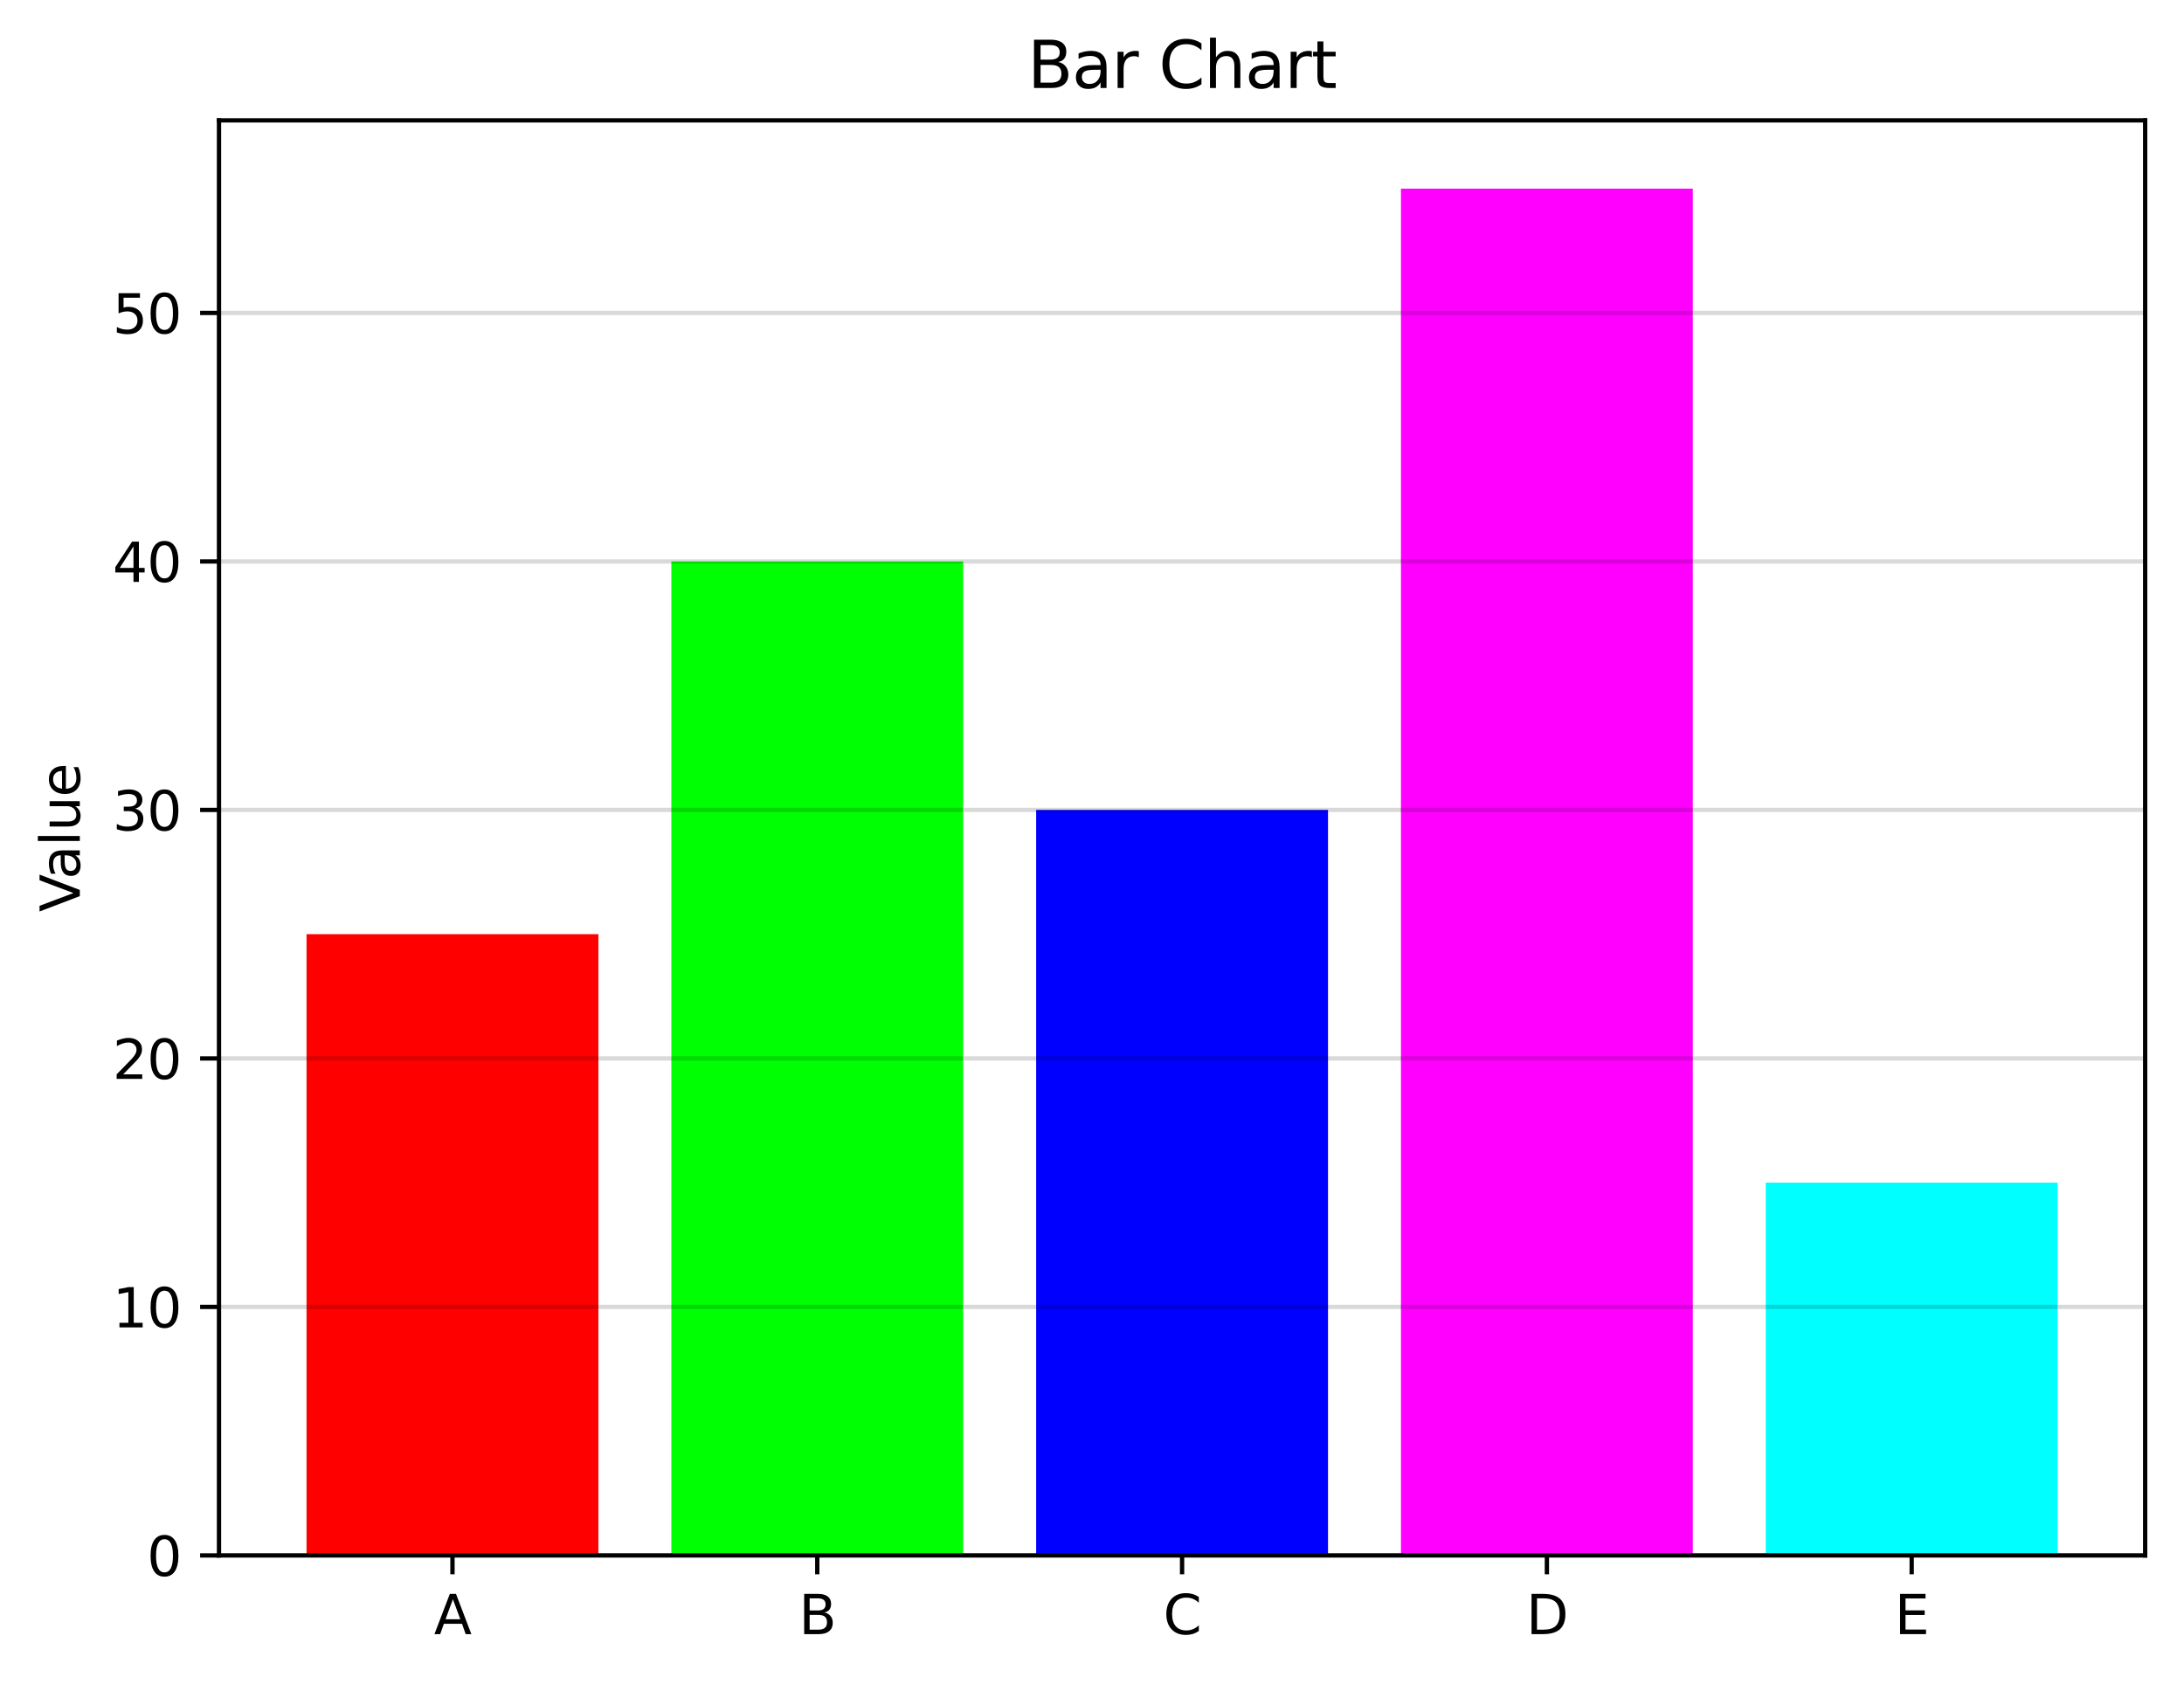 <?xml version="1.0" encoding="utf-8" standalone="no"?>
<!DOCTYPE svg PUBLIC "-//W3C//DTD SVG 1.1//EN"
  "http://www.w3.org/Graphics/SVG/1.1/DTD/svg11.dtd">
<svg xmlns:xlink="http://www.w3.org/1999/xlink" width="404.923pt" height="312.308pt" viewBox="0 0 404.923 312.308" xmlns="http://www.w3.org/2000/svg" version="1.1">
<style>/* === RDF autogenerated palette === */
:root {
    --axis-color: #000;
    --grid-stroke: rgba(0,0,0,0.2);
    --plot3d-stroke: rgba(0,0,0,0.3);
    --plot3d-grid: rgba(0,0,0,0.2);
}
@media (prefers-color-scheme: dark) {
    :root {
        --axis-color: #fff;
        --grid-stroke: rgba(255,255,255,0.2);
        --plot3d-stroke: rgba(255,255,255,0.3);
        --plot3d-grid: rgba(255,255,255,0.2);
    }
}

/* Light‑mode palette */
.c1 { fill:#FF0001; stroke:#FF0001; }.c2 { fill:#00FF02; stroke:#00FF02; }.c3 { fill:#0000FF; stroke:#0000FF; }.c4 { fill:#FF00FF; stroke:#FF00FF; }.c5 { fill:#00FFFF; stroke:#00FFFF; }.c6 { fill:#FFFF00; stroke:#FFFF00; }.c7 { fill:#FF8000; stroke:#FF8000; }.c8 { fill:#8000FF; stroke:#8000FF; }.octonary { fill:#bcbd22; stroke:#bcbd22; }.primary { fill:#d62728; stroke:#d62728; }.quaternary { fill:#9467bd; stroke:#9467bd; }.quinary { fill:#8c564b; stroke:#8c564b; }.secondary { fill:#2ca02c; stroke:#2ca02c; }.senary { fill:#e377c2; stroke:#e377c2; }.septenary { fill:#7f7f7f; stroke:#7f7f7f; }.tertiary { fill:#1f77b4; stroke:#1f77b4; }

/* Dark overrides */
@media (prefers-color-scheme: dark) {
    .c1 { fill:#FF0001; stroke:#FF0001; }.c2 { fill:#00FF02; stroke:#00FF02; }.c3 { fill:#0000FF; stroke:#0000FF; }.c4 { fill:#FF00FF; stroke:#FF00FF; }.c5 { fill:#00FFFF; stroke:#00FFFF; }.c6 { fill:#FFFF00; stroke:#FFFF00; }.c7 { fill:#FF8000; stroke:#FF8000; }.c8 { fill:#8000FF; stroke:#8000FF; }.octonary { fill:#E6DB74; stroke:#E6DB74; }.primary { fill:#FF4A98; stroke:#FF4A98; }.quaternary { fill:#B4A0FF; stroke:#B4A0FF; }.quinary { fill:#FFB86B; stroke:#FFB86B; }.secondary { fill:#0AFAFA; stroke:#0AFAFA; }.senary { fill:#FF79C6; stroke:#FF79C6; }.septenary { fill:#CCCCCC; stroke:#CCCCCC; }.tertiary { fill:#7F83FF; stroke:#7F83FF; }
}/* Axis, ticks, legend */
text, .text { fill: #000 !important; stroke: none !important; }
.axis line, .axis path,
.tick line, .tick path,
path.domain,
line.grid { stroke: #000 !important; }
.legend text { fill: #000 !important; }

/* Patch paths that relied on currentColor */
.patch path[style*="stroke: currentColor"] { stroke: #000 !important; }

/* Legend background (first child of legend group) */
g.legend > g:first-child > path:first-child {
    fill: rgba(255,255,255,0.8) !important;
    stroke: rgba(0,0,0,0.1) !important;
}
@media (prefers-color-scheme: dark) {
    g.legend > g:first-child > path:first-child {
        fill: rgba(26,26,26,0.8) !important;
        stroke: rgba(255,255,255,0.1) !important;
    }
}

/* 3‑D specific rules */
.plot3d path, .plot3d polygon {
    stroke: rgba(0,0,0,0.3) !important;
}
.plot3d-grid line { stroke: rgba(0,0,0,0.2) !important; }
.plot3d-surface path[style*="fill:"] {
    fill-opacity: 0.9 !important;
}
@media (prefers-color-scheme: dark) {
    .plot3d-surface path[style*="fill:"] {
        fill-opacity: 0.95 !important;
        filter: saturate(1.2) !important;
    }
}</style>

 <defs>
  <style type="text/css">*{stroke-linejoin: round; stroke-linecap: butt}</style>
 </defs>
 <g id="figure_1">
  <g class="patch">
   <path d="M 0 312.308 
L 404.923 312.308 
L 404.923 0 
L 0 0 
L 0 312.308 
z
" style="fill: none"/>
  </g>
  <g id="axes_1">
   <g class="patch">
    <path d="M 40.603 288.43 
L 397.723 288.43 
L 397.723 22.318 
L 40.603 22.318 
L 40.603 288.43 
z
" style="fill: none"/>
   </g>
   <g class="patch">
    <path d="M 56.836 288.43 
L 110.945 288.43 
L 110.945 173.23 
L 56.836 173.23 
z
" clip-path="url(#p8f97d4810e)" style="fill: #ff0001"/>
   </g>
   <g class="patch">
    <path d="M 124.472 288.43 
L 178.581 288.43 
L 178.581 104.11 
L 124.472 104.11 
z
" clip-path="url(#p8f97d4810e)" style="fill: #00ff02"/>
   </g>
   <g class="patch">
    <path d="M 192.109 288.43 
L 246.218 288.43 
L 246.218 150.19 
L 192.109 150.19 
z
" clip-path="url(#p8f97d4810e)" style="fill: #0000ff"/>
   </g>
   <g class="patch">
    <path d="M 259.745 288.43 
L 313.854 288.43 
L 313.854 34.99 
L 259.745 34.99 
z
" clip-path="url(#p8f97d4810e)" style="fill: #ff00ff"/>
   </g>
   <g class="patch">
    <path d="M 327.381 288.43 
L 381.49 288.43 
L 381.49 219.31 
L 327.381 219.31 
z
" clip-path="url(#p8f97d4810e)" style="fill: #00ffff"/>
   </g>
   <g class="axis">
    <g class="tick xtick">
     <g id="line2d_1">
      <defs>
       <path id="m611920b900" d="M 0 0 
L 0 3.5 
" style="stroke: currentColor; stroke-width: 0.8"/>
      </defs>
      <g>
       <use xlink:href="#m611920b900" x="83.89" y="288.43" style="stroke: currentColor; stroke-width: 0.8"/>
      </g>
     </g>
     <g id="text_1" class="text">
      <!-- A -->
      <g transform="translate(80.47 303.029) scale(0.1 -0.1)">
       <defs>
        <path id="DejaVuSans-41" d="M 2188 4044 
L 1331 1722 
L 3047 1722 
L 2188 4044 
z
M 1831 4666 
L 2547 4666 
L 4325 0 
L 3669 0 
L 3244 1197 
L 1141 1197 
L 716 0 
L 50 0 
L 1831 4666 
z
" transform="scale(0.016)"/>
       </defs>
       <use xlink:href="#DejaVuSans-41"/>
      </g>
     </g>
    </g>
    <g class="tick xtick">
     <g id="line2d_2">
      <g>
       <use xlink:href="#m611920b900" x="151.527" y="288.43" style="stroke: currentColor; stroke-width: 0.8"/>
      </g>
     </g>
     <g id="text_2" class="text">
      <!-- B -->
      <g transform="translate(148.096 303.029) scale(0.1 -0.1)">
       <defs>
        <path id="DejaVuSans-42" d="M 1259 2228 
L 1259 519 
L 2272 519 
Q 2781 519 3026 730 
Q 3272 941 3272 1375 
Q 3272 1813 3026 2020 
Q 2781 2228 2272 2228 
L 1259 2228 
z
M 1259 4147 
L 1259 2741 
L 2194 2741 
Q 2656 2741 2882 2914 
Q 3109 3088 3109 3444 
Q 3109 3797 2882 3972 
Q 2656 4147 2194 4147 
L 1259 4147 
z
M 628 4666 
L 2241 4666 
Q 2963 4666 3353 4366 
Q 3744 4066 3744 3513 
Q 3744 3084 3544 2831 
Q 3344 2578 2956 2516 
Q 3422 2416 3680 2098 
Q 3938 1781 3938 1306 
Q 3938 681 3513 340 
Q 3088 0 2303 0 
L 628 0 
L 628 4666 
z
" transform="scale(0.016)"/>
       </defs>
       <use xlink:href="#DejaVuSans-42"/>
      </g>
     </g>
    </g>
    <g class="tick xtick">
     <g id="line2d_3">
      <g>
       <use xlink:href="#m611920b900" x="219.163" y="288.43" style="stroke: currentColor; stroke-width: 0.8"/>
      </g>
     </g>
     <g id="text_3" class="text">
      <!-- C -->
      <g transform="translate(215.672 303.029) scale(0.1 -0.1)">
       <defs>
        <path id="DejaVuSans-43" d="M 4122 4306 
L 4122 3641 
Q 3803 3938 3442 4084 
Q 3081 4231 2675 4231 
Q 1875 4231 1450 3742 
Q 1025 3253 1025 2328 
Q 1025 1406 1450 917 
Q 1875 428 2675 428 
Q 3081 428 3442 575 
Q 3803 722 4122 1019 
L 4122 359 
Q 3791 134 3420 21 
Q 3050 -91 2638 -91 
Q 1578 -91 968 557 
Q 359 1206 359 2328 
Q 359 3453 968 4101 
Q 1578 4750 2638 4750 
Q 3056 4750 3426 4639 
Q 3797 4528 4122 4306 
z
" transform="scale(0.016)"/>
       </defs>
       <use xlink:href="#DejaVuSans-43"/>
      </g>
     </g>
    </g>
    <g class="tick xtick">
     <g id="line2d_4">
      <g>
       <use xlink:href="#m611920b900" x="286.799" y="288.43" style="stroke: currentColor; stroke-width: 0.8"/>
      </g>
     </g>
     <g id="text_4" class="text">
      <!-- D -->
      <g transform="translate(282.949 303.029) scale(0.1 -0.1)">
       <defs>
        <path id="DejaVuSans-44" d="M 1259 4147 
L 1259 519 
L 2022 519 
Q 2988 519 3436 956 
Q 3884 1394 3884 2338 
Q 3884 3275 3436 3711 
Q 2988 4147 2022 4147 
L 1259 4147 
z
M 628 4666 
L 1925 4666 
Q 3281 4666 3915 4102 
Q 4550 3538 4550 2338 
Q 4550 1131 3912 565 
Q 3275 0 1925 0 
L 628 0 
L 628 4666 
z
" transform="scale(0.016)"/>
       </defs>
       <use xlink:href="#DejaVuSans-44"/>
      </g>
     </g>
    </g>
    <g class="tick xtick">
     <g id="line2d_5">
      <g>
       <use xlink:href="#m611920b900" x="354.436" y="288.43" style="stroke: currentColor; stroke-width: 0.8"/>
      </g>
     </g>
     <g id="text_5" class="text">
      <!-- E -->
      <g transform="translate(351.276 303.029) scale(0.1 -0.1)">
       <defs>
        <path id="DejaVuSans-45" d="M 628 4666 
L 3578 4666 
L 3578 4134 
L 1259 4134 
L 1259 2753 
L 3481 2753 
L 3481 2222 
L 1259 2222 
L 1259 531 
L 3634 531 
L 3634 0 
L 628 0 
L 628 4666 
z
" transform="scale(0.016)"/>
       </defs>
       <use xlink:href="#DejaVuSans-45"/>
      </g>
     </g>
    </g>
   </g>
   <g class="axis">
    <g class="tick ytick">
     <g id="line2d_6">
      <path d="M 40.603 288.43 
L 397.723 288.43 
" clip-path="url(#p8f97d4810e)" style="fill: none; stroke: #b0b0b0; stroke-opacity: 0.15; stroke-width: 0.8; stroke-linecap: square"/>
     </g>
     <g id="line2d_7">
      <defs>
       <path id="m2b2cace5e6" d="M 0 0 
L -3.5 0 
" style="stroke: currentColor; stroke-width: 0.8"/>
      </defs>
      <g>
       <use xlink:href="#m2b2cace5e6" x="40.603" y="288.43" style="stroke: currentColor; stroke-width: 0.8"/>
      </g>
     </g>
     <g id="text_6" class="text">
      <!-- 0 -->
      <g transform="translate(27.241 292.229) scale(0.1 -0.1)">
       <defs>
        <path id="DejaVuSans-30" d="M 2034 4250 
Q 1547 4250 1301 3770 
Q 1056 3291 1056 2328 
Q 1056 1369 1301 889 
Q 1547 409 2034 409 
Q 2525 409 2770 889 
Q 3016 1369 3016 2328 
Q 3016 3291 2770 3770 
Q 2525 4250 2034 4250 
z
M 2034 4750 
Q 2819 4750 3233 4129 
Q 3647 3509 3647 2328 
Q 3647 1150 3233 529 
Q 2819 -91 2034 -91 
Q 1250 -91 836 529 
Q 422 1150 422 2328 
Q 422 3509 836 4129 
Q 1250 4750 2034 4750 
z
" transform="scale(0.016)"/>
       </defs>
       <use xlink:href="#DejaVuSans-30"/>
      </g>
     </g>
    </g>
    <g class="tick ytick">
     <g id="line2d_8">
      <path d="M 40.603 242.35 
L 397.723 242.35 
" clip-path="url(#p8f97d4810e)" style="fill: none; stroke: #b0b0b0; stroke-opacity: 0.15; stroke-width: 0.8; stroke-linecap: square"/>
     </g>
     <g id="line2d_9">
      <g>
       <use xlink:href="#m2b2cace5e6" x="40.603" y="242.35" style="stroke: currentColor; stroke-width: 0.8"/>
      </g>
     </g>
     <g id="text_7" class="text">
      <!-- 10 -->
      <g transform="translate(20.878 246.149) scale(0.1 -0.1)">
       <defs>
        <path id="DejaVuSans-31" d="M 794 531 
L 1825 531 
L 1825 4091 
L 703 3866 
L 703 4441 
L 1819 4666 
L 2450 4666 
L 2450 531 
L 3481 531 
L 3481 0 
L 794 0 
L 794 531 
z
" transform="scale(0.016)"/>
       </defs>
       <use xlink:href="#DejaVuSans-31"/>
       <use xlink:href="#DejaVuSans-30" transform="translate(63.623 0)"/>
      </g>
     </g>
    </g>
    <g class="tick ytick">
     <g id="line2d_10">
      <path d="M 40.603 196.27 
L 397.723 196.27 
" clip-path="url(#p8f97d4810e)" style="fill: none; stroke: #b0b0b0; stroke-opacity: 0.15; stroke-width: 0.8; stroke-linecap: square"/>
     </g>
     <g id="line2d_11">
      <g>
       <use xlink:href="#m2b2cace5e6" x="40.603" y="196.27" style="stroke: currentColor; stroke-width: 0.8"/>
      </g>
     </g>
     <g id="text_8" class="text">
      <!-- 20 -->
      <g transform="translate(20.878 200.069) scale(0.1 -0.1)">
       <defs>
        <path id="DejaVuSans-32" d="M 1228 531 
L 3431 531 
L 3431 0 
L 469 0 
L 469 531 
Q 828 903 1448 1529 
Q 2069 2156 2228 2338 
Q 2531 2678 2651 2914 
Q 2772 3150 2772 3378 
Q 2772 3750 2511 3984 
Q 2250 4219 1831 4219 
Q 1534 4219 1204 4116 
Q 875 4013 500 3803 
L 500 4441 
Q 881 4594 1212 4672 
Q 1544 4750 1819 4750 
Q 2544 4750 2975 4387 
Q 3406 4025 3406 3419 
Q 3406 3131 3298 2873 
Q 3191 2616 2906 2266 
Q 2828 2175 2409 1742 
Q 1991 1309 1228 531 
z
" transform="scale(0.016)"/>
       </defs>
       <use xlink:href="#DejaVuSans-32"/>
       <use xlink:href="#DejaVuSans-30" transform="translate(63.623 0)"/>
      </g>
     </g>
    </g>
    <g class="tick ytick">
     <g id="line2d_12">
      <path d="M 40.603 150.19 
L 397.723 150.19 
" clip-path="url(#p8f97d4810e)" style="fill: none; stroke: #b0b0b0; stroke-opacity: 0.15; stroke-width: 0.8; stroke-linecap: square"/>
     </g>
     <g id="line2d_13">
      <g>
       <use xlink:href="#m2b2cace5e6" x="40.603" y="150.19" style="stroke: currentColor; stroke-width: 0.8"/>
      </g>
     </g>
     <g id="text_9" class="text">
      <!-- 30 -->
      <g transform="translate(20.878 153.989) scale(0.1 -0.1)">
       <defs>
        <path id="DejaVuSans-33" d="M 2597 2516 
Q 3050 2419 3304 2112 
Q 3559 1806 3559 1356 
Q 3559 666 3084 287 
Q 2609 -91 1734 -91 
Q 1441 -91 1130 -33 
Q 819 25 488 141 
L 488 750 
Q 750 597 1062 519 
Q 1375 441 1716 441 
Q 2309 441 2620 675 
Q 2931 909 2931 1356 
Q 2931 1769 2642 2001 
Q 2353 2234 1838 2234 
L 1294 2234 
L 1294 2753 
L 1863 2753 
Q 2328 2753 2575 2939 
Q 2822 3125 2822 3475 
Q 2822 3834 2567 4026 
Q 2313 4219 1838 4219 
Q 1578 4219 1281 4162 
Q 984 4106 628 3988 
L 628 4550 
Q 988 4650 1302 4700 
Q 1616 4750 1894 4750 
Q 2613 4750 3031 4423 
Q 3450 4097 3450 3541 
Q 3450 3153 3228 2886 
Q 3006 2619 2597 2516 
z
" transform="scale(0.016)"/>
       </defs>
       <use xlink:href="#DejaVuSans-33"/>
       <use xlink:href="#DejaVuSans-30" transform="translate(63.623 0)"/>
      </g>
     </g>
    </g>
    <g class="tick ytick">
     <g id="line2d_14">
      <path d="M 40.603 104.11 
L 397.723 104.11 
" clip-path="url(#p8f97d4810e)" style="fill: none; stroke: #b0b0b0; stroke-opacity: 0.15; stroke-width: 0.8; stroke-linecap: square"/>
     </g>
     <g id="line2d_15">
      <g>
       <use xlink:href="#m2b2cace5e6" x="40.603" y="104.11" style="stroke: currentColor; stroke-width: 0.8"/>
      </g>
     </g>
     <g id="text_10" class="text">
      <!-- 40 -->
      <g transform="translate(20.878 107.909) scale(0.1 -0.1)">
       <defs>
        <path id="DejaVuSans-34" d="M 2419 4116 
L 825 1625 
L 2419 1625 
L 2419 4116 
z
M 2253 4666 
L 3047 4666 
L 3047 1625 
L 3713 1625 
L 3713 1100 
L 3047 1100 
L 3047 0 
L 2419 0 
L 2419 1100 
L 313 1100 
L 313 1709 
L 2253 4666 
z
" transform="scale(0.016)"/>
       </defs>
       <use xlink:href="#DejaVuSans-34"/>
       <use xlink:href="#DejaVuSans-30" transform="translate(63.623 0)"/>
      </g>
     </g>
    </g>
    <g class="tick ytick">
     <g id="line2d_16">
      <path d="M 40.603 58.03 
L 397.723 58.03 
" clip-path="url(#p8f97d4810e)" style="fill: none; stroke: #b0b0b0; stroke-opacity: 0.15; stroke-width: 0.8; stroke-linecap: square"/>
     </g>
     <g id="line2d_17">
      <g>
       <use xlink:href="#m2b2cace5e6" x="40.603" y="58.03" style="stroke: currentColor; stroke-width: 0.8"/>
      </g>
     </g>
     <g id="text_11" class="text">
      <!-- 50 -->
      <g transform="translate(20.878 61.829) scale(0.1 -0.1)">
       <defs>
        <path id="DejaVuSans-35" d="M 691 4666 
L 3169 4666 
L 3169 4134 
L 1269 4134 
L 1269 2991 
Q 1406 3038 1543 3061 
Q 1681 3084 1819 3084 
Q 2600 3084 3056 2656 
Q 3513 2228 3513 1497 
Q 3513 744 3044 326 
Q 2575 -91 1722 -91 
Q 1428 -91 1123 -41 
Q 819 9 494 109 
L 494 744 
Q 775 591 1075 516 
Q 1375 441 1709 441 
Q 2250 441 2565 725 
Q 2881 1009 2881 1497 
Q 2881 1984 2565 2268 
Q 2250 2553 1709 2553 
Q 1456 2553 1204 2497 
Q 953 2441 691 2322 
L 691 4666 
z
" transform="scale(0.016)"/>
       </defs>
       <use xlink:href="#DejaVuSans-35"/>
       <use xlink:href="#DejaVuSans-30" transform="translate(63.623 0)"/>
      </g>
     </g>
    </g>
    <g id="text_12" class="text">
     <!-- Value -->
     <g transform="translate(14.798 169.105) rotate(-90) scale(0.1 -0.1)">
      <defs>
       <path id="DejaVuSans-56" d="M 1831 0 
L 50 4666 
L 709 4666 
L 2188 738 
L 3669 4666 
L 4325 4666 
L 2547 0 
L 1831 0 
z
" transform="scale(0.016)"/>
       <path id="DejaVuSans-61" d="M 2194 1759 
Q 1497 1759 1228 1600 
Q 959 1441 959 1056 
Q 959 750 1161 570 
Q 1363 391 1709 391 
Q 2188 391 2477 730 
Q 2766 1069 2766 1631 
L 2766 1759 
L 2194 1759 
z
M 3341 1997 
L 3341 0 
L 2766 0 
L 2766 531 
Q 2569 213 2275 61 
Q 1981 -91 1556 -91 
Q 1019 -91 701 211 
Q 384 513 384 1019 
Q 384 1609 779 1909 
Q 1175 2209 1959 2209 
L 2766 2209 
L 2766 2266 
Q 2766 2663 2505 2880 
Q 2244 3097 1772 3097 
Q 1472 3097 1187 3025 
Q 903 2953 641 2809 
L 641 3341 
Q 956 3463 1253 3523 
Q 1550 3584 1831 3584 
Q 2591 3584 2966 3190 
Q 3341 2797 3341 1997 
z
" transform="scale(0.016)"/>
       <path id="DejaVuSans-6c" d="M 603 4863 
L 1178 4863 
L 1178 0 
L 603 0 
L 603 4863 
z
" transform="scale(0.016)"/>
       <path id="DejaVuSans-75" d="M 544 1381 
L 544 3500 
L 1119 3500 
L 1119 1403 
Q 1119 906 1312 657 
Q 1506 409 1894 409 
Q 2359 409 2629 706 
Q 2900 1003 2900 1516 
L 2900 3500 
L 3475 3500 
L 3475 0 
L 2900 0 
L 2900 538 
Q 2691 219 2414 64 
Q 2138 -91 1772 -91 
Q 1169 -91 856 284 
Q 544 659 544 1381 
z
M 1991 3584 
L 1991 3584 
z
" transform="scale(0.016)"/>
       <path id="DejaVuSans-65" d="M 3597 1894 
L 3597 1613 
L 953 1613 
Q 991 1019 1311 708 
Q 1631 397 2203 397 
Q 2534 397 2845 478 
Q 3156 559 3463 722 
L 3463 178 
Q 3153 47 2828 -22 
Q 2503 -91 2169 -91 
Q 1331 -91 842 396 
Q 353 884 353 1716 
Q 353 2575 817 3079 
Q 1281 3584 2069 3584 
Q 2775 3584 3186 3129 
Q 3597 2675 3597 1894 
z
M 3022 2063 
Q 3016 2534 2758 2815 
Q 2500 3097 2075 3097 
Q 1594 3097 1305 2825 
Q 1016 2553 972 2059 
L 3022 2063 
z
" transform="scale(0.016)"/>
      </defs>
      <use xlink:href="#DejaVuSans-56"/>
      <use xlink:href="#DejaVuSans-61" transform="translate(60.658 0)"/>
      <use xlink:href="#DejaVuSans-6c" transform="translate(121.938 0)"/>
      <use xlink:href="#DejaVuSans-75" transform="translate(149.721 0)"/>
      <use xlink:href="#DejaVuSans-65" transform="translate(213.1 0)"/>
     </g>
    </g>
   </g>
   <g class="patch">
    <path d="M 40.603 288.43 
L 40.603 22.318 
" style="fill: none; stroke: currentColor; stroke-width: 0.8; stroke-linejoin: miter; stroke-linecap: square"/>
   </g>
   <g class="patch">
    <path d="M 397.723 288.43 
L 397.723 22.318 
" style="fill: none; stroke: currentColor; stroke-width: 0.8; stroke-linejoin: miter; stroke-linecap: square"/>
   </g>
   <g class="patch">
    <path d="M 40.603 288.43 
L 397.723 288.43 
" style="fill: none; stroke: currentColor; stroke-width: 0.8; stroke-linejoin: miter; stroke-linecap: square"/>
   </g>
   <g class="patch">
    <path d="M 40.603 22.318 
L 397.723 22.318 
" style="fill: none; stroke: currentColor; stroke-width: 0.8; stroke-linejoin: miter; stroke-linecap: square"/>
   </g>
   <g id="text_13" class="text">
    <!-- Bar Chart -->
    <g transform="translate(190.508 16.318) scale(0.12 -0.12)">
     <defs>
      <path id="DejaVuSans-72" d="M 2631 2963 
Q 2534 3019 2420 3045 
Q 2306 3072 2169 3072 
Q 1681 3072 1420 2755 
Q 1159 2438 1159 1844 
L 1159 0 
L 581 0 
L 581 3500 
L 1159 3500 
L 1159 2956 
Q 1341 3275 1631 3429 
Q 1922 3584 2338 3584 
Q 2397 3584 2469 3576 
Q 2541 3569 2628 3553 
L 2631 2963 
z
" transform="scale(0.016)"/>
      <path id="DejaVuSans-20" transform="scale(0.016)"/>
      <path id="DejaVuSans-68" d="M 3513 2113 
L 3513 0 
L 2938 0 
L 2938 2094 
Q 2938 2591 2744 2837 
Q 2550 3084 2163 3084 
Q 1697 3084 1428 2787 
Q 1159 2491 1159 1978 
L 1159 0 
L 581 0 
L 581 4863 
L 1159 4863 
L 1159 2956 
Q 1366 3272 1645 3428 
Q 1925 3584 2291 3584 
Q 2894 3584 3203 3211 
Q 3513 2838 3513 2113 
z
" transform="scale(0.016)"/>
      <path id="DejaVuSans-74" d="M 1172 4494 
L 1172 3500 
L 2356 3500 
L 2356 3053 
L 1172 3053 
L 1172 1153 
Q 1172 725 1289 603 
Q 1406 481 1766 481 
L 2356 481 
L 2356 0 
L 1766 0 
Q 1100 0 847 248 
Q 594 497 594 1153 
L 594 3053 
L 172 3053 
L 172 3500 
L 594 3500 
L 594 4494 
L 1172 4494 
z
" transform="scale(0.016)"/>
     </defs>
     <use xlink:href="#DejaVuSans-42"/>
     <use xlink:href="#DejaVuSans-61" transform="translate(68.604 0)"/>
     <use xlink:href="#DejaVuSans-72" transform="translate(129.883 0)"/>
     <use xlink:href="#DejaVuSans-20" transform="translate(170.996 0)"/>
     <use xlink:href="#DejaVuSans-43" transform="translate(202.783 0)"/>
     <use xlink:href="#DejaVuSans-68" transform="translate(272.607 0)"/>
     <use xlink:href="#DejaVuSans-61" transform="translate(335.986 0)"/>
     <use xlink:href="#DejaVuSans-72" transform="translate(397.266 0)"/>
     <use xlink:href="#DejaVuSans-74" transform="translate(438.379 0)"/>
    </g>
   </g>
  </g>
 </g>
 <defs>
  <clipPath id="p8f97d4810e">
   <rect x="40.603" y="22.318" width="357.12" height="266.112"/>
  </clipPath>
 </defs>
</svg>
